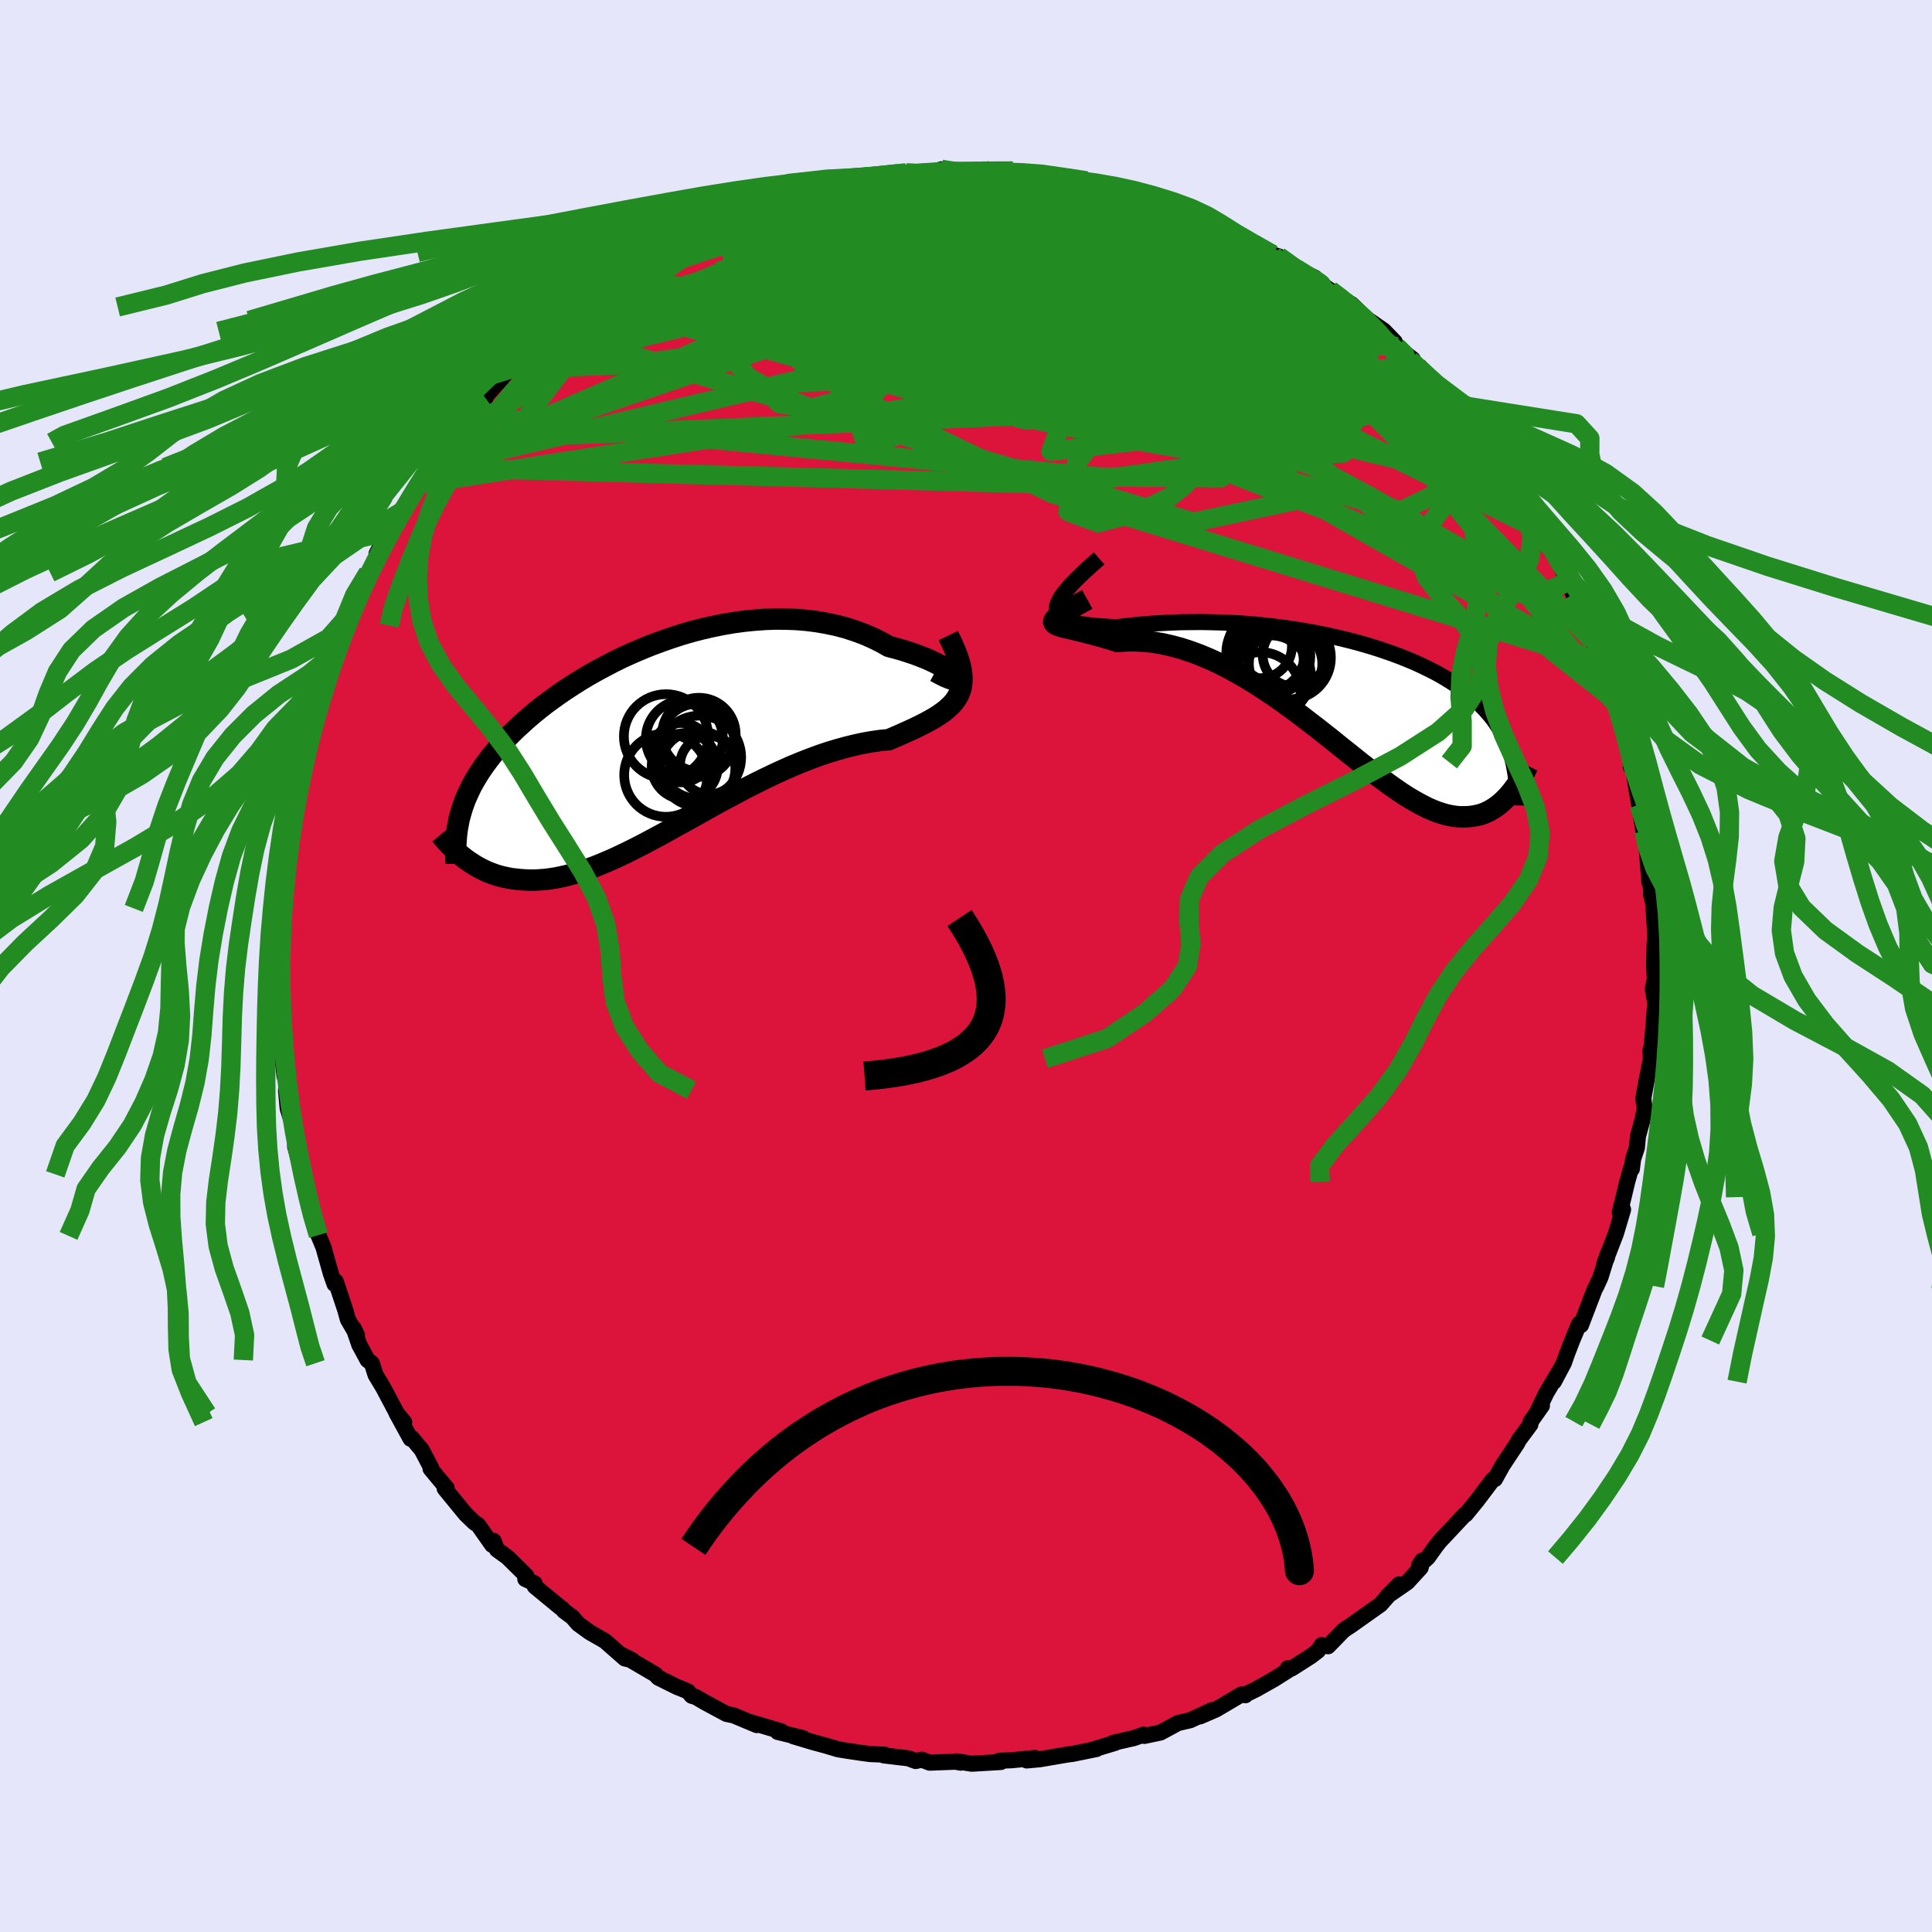 <svg xmlns="http://www.w3.org/2000/svg" width="500" height="500" viewBox="-100 -100 200 200"><defs><clipPath id="c"><path d="m31.22-6.56-.15-.16-.2-.17-.25-.19-.3-.21-.35-.22-.4-.22-.44-.23-.48-.23-.53-.24-.56-.22-.6-.23-.63-.21-.66-.21-.7-.2-.72-.19-.82-.46-.85-.42-.9-.39-.92-.34-.95-.31-.99-.26-1-.21-1.03-.18-1.04-.13-1.06-.09-1.08-.04-1.08-.01-1.1.04-1.09.08-1.1.11-1.1.15-1.1.19-1.09.22-1.08.25-1.08.28-1.06.31-1.04.34-1.03.36-1.02.38-.99.4-.98.42-.95.43-.92.45-.9.47-.88.47-.85.48-.82.49-.79.5-.77.5-.73.5-.71.51-.68.5-.64.5-.62.51-.59.5-.55.5-.54.49-.5.49-.47.48-.45.48-.43.48-.4.47-.38.46-.35.46-.34.46-.31.45-.3.45-.27.45-.26.44-.24.44-.21.44-.2.43-.19.43-.16.43-.15.42-.13.43-.12.42-.11.42-.08.42.53 3.5.29.22.3.21.31.2.31.2.33.19.34.18.35.17.36.16.37.14.39.14.4.12.4.1.43.09.43.08.45.05.46.05.47.03.49.02h.51l.52-.03.54-.04.56-.07.57-.09.59-.12.61-.14.62-.17.65-.19.66-.22.68-.25.7-.27.71-.3.74-.32.75-.35.77-.37.78-.39.8-.41.82-.44.83-.44.85-.47.86-.48.88-.48.89-.5.9-.5.91-.51.92-.51.93-.5.94-.5.94-.5.95-.48.95-.47.96-.46.96-.44.95-.42.95-.39.95-.37.95-.35.93-.31.93-.28.91-.25.91-.22.88-.19.87-.15.85-.12.83-.08.68-.29.66-.29.64-.29.62-.28.59-.29.56-.28.53-.29.51-.29.46-.3.44-.31.39-.32.35-.33.32-.35.26-.37.22-.39"/></clipPath><clipPath id="b"><path d="m-30.15-8.83.03.28.1.24.16.22.23.19.28.16.34.15.39.12.45.11.48.09.53.08.57.07.61.06.64.05.67.04.71.04.87-.1.91-.1.93-.09.96-.08.99-.06 1-.05 1.01-.04 1.03-.01 1.04-.01 1.05.02 1.05.03 1.06.04 1.05.06 1.05.08 1.05.1 1.03.11 1.03.13 1.02.14 1 .16.98.17.97.18.96.2.93.21.91.22.89.23.86.24.84.25.82.26.79.27.76.27.74.28.71.29.69.29.65.3.63.31.61.3.57.31.55.32.52.32.5.32.47.32.45.32.43.33.4.33.38.33.36.33.33.34.32.33.3.34.29.34.27.34.25.35.23.35.22.35.21.35.19.36.17.36.16.37.15.37.14.38.12.37.11.39.1.38.09.39-.33 2.85-.21.25-.23.25-.23.23-.24.23-.26.22-.26.2-.27.19-.28.17-.28.16-.3.14-.31.13-.33.1-.33.08-.34.06-.35.05-.37.02-.38.01-.39-.01-.41-.04-.43-.07-.44-.09-.45-.13-.47-.15-.49-.19-.51-.22-.52-.26-.54-.29-.57-.32-.58-.35-.6-.39-.62-.43-.64-.45-.66-.49-.68-.51-.7-.54-.72-.56-.74-.59-.76-.61-.78-.62-.79-.64-.82-.65-.83-.65-.86-.66-.86-.66-.89-.66-.9-.65-.91-.64-.93-.62-.93-.61-.95-.58-.96-.55-.96-.53-.97-.49-.98-.45-.98-.41-.97-.36-.98-.32-.97-.26-.97-.22-.95-.16-.95-.1-.93-.05-.91.01-.89.07-.68-.22-.67-.2-.63-.18-.61-.16-.58-.15-.54-.14-.51-.12-.46-.11-.43-.1-.38-.09-.33-.09-.27-.09-.22-.09-.17-.1-.09-.1"/></clipPath><filter id="a"><feTurbulence baseFrequency=".05" numOctaves="3" result="noise" type="noise"/><feDisplacementMap in="SourceGraphic" in2="noise" scale="2"/></filter></defs><rect width="100%" height="100%" x="-100" y="-100" fill="#E6E6FA"/><path fill="#DC143C" stroke="#000" stroke-linejoin="round" stroke-width="1.667" d="m71.23-.08.12 2.29-.07-.76-.18.89.25 1.49-.23 3-.15 1.54-.13.44.06.8-.45 2.25-.33 1.83.13 1.17-.23 1.09-.46 1.69-.11 1.17-.39 1.17-.13 1.03-.1-.02-.38 1.35-.38 1.59-.39 1.6.34-.32-.74 2.48-1.19 3.08.26-.56.06-.35-.72 2.34-.43.94-.18.33-1.42 3.71-.18-.16-.73 1.75-.54 1.4-.31.9-1.04 1.96.5-.99-1.29 2.17-.97 2.03.52-.72-1.17 1.65-.02.28-1.19 1.61-.2.38-1.5 2.26-.78 1.41-.23.07-1.63 2.16-.14.17-1.03 1.26-.14.07-2.56 2.73-.35.44-.88 1.23-.88.78.32-.48-.17.74-1.38 1.51-2.03 1.4 1.18-1.18-.99 1.02-.95 1.07-3.12 2.21.09-.06-.79.52-1.6 1.65-.66-.12-.38.58-.74.57-1.99 1.27-.4-.02.06.19-1.47.93-1.84 1.04-1.01.49-.13.14-.41-.08-2.62 1.55-1.66.72 1.24-.65-2.27 1.05-1.26.29-.92.5-.89.48-1.66.35-.09-.13-1.01.36-2.12.48.19.01-2.39.72.45-.08-2.46.5-.55.07-2.87.49-1.34.12.86-.26-2.42.24-1.27.05.15.09.01.04-3.01.18-1.56-.25.41.14-.53-.1-2.68.1-.82-.31-.63.14-.75-.28-2.54-.3.07-.08-1.48-.06-.9-.12-1.48-.22-.93-.15-1.31-.39-1.26-.34-2.1-.63.99.19-2.59-.63.38-.06-3.32-.99.77.34-2.41-1.01-.17-.03-.56-.12-2.23-1.2-.94-.55-.42-.12-.41-.47-1.16-.47-1.89-.94-.32-.34-.75-.44-2.58-1.51.93.48-.75-.18-2.06-1.81-1.57-.9-1.21-.88-.58-.68-.89-.66-.13-.18-.32-.24-2.56-2.11-.02-.31-.96-.45.11-.33-1.97-1.94-1.08-.78-.35-.91-.14.43-1.45-2.06-.4-.26-.89-.86-2.18-2.66.2-.07-.59-.69-1.07-1.29.06-.1-.98-1.86-1.01-1.21-.14.07-1.45-2.65.79.93-.74-.88-1.45-2.73-.77-1.28-.39-1.21-.44-.33-.86-1.59-.58-1.7.34.7-.94-1.61-.26-.95-.99-2.98-.13.26-.38-1.08-.77-2.73-.52-1.25.04.08-.78-2.28-.25-.8-.08-.8-.24-1.5-.03.04-.28-1.03-.79-2.9.07-1.16-.36-1.2.22.66-.7-2.23-.17-1.88.11-.59-.26-.86-.19-1.58-.11-.24-.05-2.5-.11-2.41-.28-.99.1.75.03-4.92-.12.06.02-.91-.06.71.09-2.85.07-1.08.22-1.41.3-2.87.06-.64.14-1.71-.33.87.54-2.48.27-1.98.45-2.83-.06.48.03-.16.56-2.82-.05-.78.46-1.02.51-2.62-.21.88.58-2.14.62-1.62.08-.27.5-1.62.36-.85.6-1.42.13-.77.61-2.2.71-.71h-.21l.61-1.2.68-2.08.61-.85.5-1.35 1.04-1.75-.18-.2 1.21-2.33-.12.29 1.77-2.48-.33.45.32-.57 1.38-2.55.44-.48.65-1.27.59-.56 1.4-2.04.35-.25-.81.9 2.73-3.4.4-.47-.35.39 1.65-1.75-.67.56 3.19-3.55.65-.74.61-.49.43-.69 1.73-1.4-.09.28 1.06-.88 1.28-1.13.13-.05 1.4-1.34 1.27-.76.47-.39 1.33-.95 1.38-1.1-.92.67.85-.51 2.71-1.68-.32.35 1.85-1.27 2.53-1.47-.61.22 1.38-.38-.41.24 1.46-.68 2.03-1.03 1.54-.75-.57.12 1.19-.12 2.2-1.21 1.03-.25 1.32-.25 1.53-.73 1-.13 2.31-.59-1.95.4 2.78-.53-.47.12 3.12-.56-.38-.18.89.04.57-.15 1.99-.3.73-.08 1.49.08 1.11-.09 1.04-.35 1.25.3h1.17l1.35-.01.82-.14.45.17 2.36-.15 1.95.48-1.09-.3 3.17.51.46-.17 1.54.28 1.6.22 1.61.56-.89.06-.04-.27 3.24.92-1.23-.42 3.79.85.08.36-.13-.23 1.41.45 1.86.83 1.68.7.1-.1.72.55 1.48.32.53.24 2.5 1.28.87.62-.04-.24 1.74 1.15.61.19 1.6 1.27.96.39 1.18.54.02.2-.19-.07 1.76 1.18 1.58 1.13.62.3 1.45 1.4.78.76-.44-.5 1.57 1.09 1.12 1.16.23.51 1.64 1.29-.27.1 1.14 1.02 1.9 2.04 1.07 1.27.14.19.98.94 1.45 1.93-.24-.35.81 1.11 1.36 1.8-.97-1.73 1.68 2.18 1.72 2.79 1.14 1.68-1.05-1.37 1.19 1.6.14.48 1.23 1.85.08.36.97 1.82 1.33 2.71-.18-.64.53 1.25.47 1.3.66.78.76 2.05.61 1.85-.04-.35-.02.46 1.4 3.03-.25-.71 1.18 3.88-.06-.4.28.92.32.6.34 2.03.78 2.71-.01 1.01.13-.46.38 2.2.02.19.34 2 .51 3.1.03-.36.25 1.43-.1-.68.37 4.55-.13-1.59.33 2.6-.04.22.23.91.16 2.48.09 2.59-.1-.98-.06 2.34.12 2.29" filter="url(#a)"/><path fill="#fff" d="m-30.15-8.83.03.28.1.24.16.22.23.19.28.16.34.15.39.12.45.11.48.09.53.08.57.07.61.06.64.05.67.04.71.04.87-.1.91-.1.93-.09.96-.08.99-.06 1-.05 1.01-.04 1.03-.01 1.04-.01 1.05.02 1.05.03 1.06.04 1.05.06 1.05.08 1.05.1 1.03.11 1.03.13 1.02.14 1 .16.98.17.97.18.96.2.93.21.91.22.89.23.86.24.84.25.82.26.79.27.76.27.74.28.71.29.69.29.65.3.63.31.61.3.57.31.55.32.52.32.5.32.47.32.45.32.43.33.4.33.38.33.36.33.33.34.32.33.3.34.29.34.27.34.25.35.23.35.22.35.21.35.19.36.17.36.16.37.15.37.14.38.12.37.11.39.1.38.09.39-.33 2.85-.21.25-.23.25-.23.23-.24.23-.26.22-.26.2-.27.19-.28.17-.28.16-.3.14-.31.13-.33.1-.33.08-.34.06-.35.05-.37.02-.38.01-.39-.01-.41-.04-.43-.07-.44-.09-.45-.13-.47-.15-.49-.19-.51-.22-.52-.26-.54-.29-.57-.32-.58-.35-.6-.39-.62-.43-.64-.45-.66-.49-.68-.51-.7-.54-.72-.56-.74-.59-.76-.61-.78-.62-.79-.64-.82-.65-.83-.65-.86-.66-.86-.66-.89-.66-.9-.65-.91-.64-.93-.62-.93-.61-.95-.58-.96-.55-.96-.53-.97-.49-.98-.45-.98-.41-.97-.36-.98-.32-.97-.26-.97-.22-.95-.16-.95-.1-.93-.05-.91.01-.89.07-.68-.22-.67-.2-.63-.18-.61-.16-.58-.15-.54-.14-.51-.12-.46-.11-.43-.1-.38-.09-.33-.09-.27-.09-.22-.09-.17-.1-.09-.1" filter="url(#a)" transform="translate(39.53 -28.14)"/><path fill="#fff" d="m31.22-6.56-.15-.16-.2-.17-.25-.19-.3-.21-.35-.22-.4-.22-.44-.23-.48-.23-.53-.24-.56-.22-.6-.23-.63-.21-.66-.21-.7-.2-.72-.19-.82-.46-.85-.42-.9-.39-.92-.34-.95-.31-.99-.26-1-.21-1.03-.18-1.04-.13-1.06-.09-1.08-.04-1.08-.01-1.1.04-1.09.08-1.1.11-1.1.15-1.1.19-1.09.22-1.08.25-1.08.28-1.06.31-1.04.34-1.03.36-1.02.38-.99.4-.98.42-.95.43-.92.45-.9.47-.88.47-.85.48-.82.49-.79.5-.77.5-.73.5-.71.51-.68.5-.64.5-.62.51-.59.5-.55.5-.54.49-.5.49-.47.48-.45.48-.43.48-.4.47-.38.46-.35.46-.34.46-.31.45-.3.45-.27.45-.26.44-.24.44-.21.44-.2.43-.19.43-.16.43-.15.42-.13.43-.12.42-.11.42-.08.42.53 3.5.29.22.3.21.31.2.31.2.33.19.34.18.35.17.36.16.37.14.39.14.4.12.4.1.43.09.43.08.45.05.46.05.47.03.49.02h.51l.52-.03.54-.04.56-.07.57-.09.59-.12.61-.14.62-.17.65-.19.66-.22.68-.25.7-.27.71-.3.74-.32.75-.35.77-.37.78-.39.8-.41.82-.44.83-.44.85-.47.86-.48.88-.48.89-.5.9-.5.91-.51.92-.51.93-.5.94-.5.94-.5.95-.48.95-.47.96-.46.96-.44.95-.42.95-.39.95-.37.95-.35.93-.31.93-.28.91-.25.91-.22.88-.19.87-.15.85-.12.83-.08.68-.29.66-.29.64-.29.62-.28.59-.29.56-.28.53-.29.51-.29.46-.3.44-.31.39-.32.35-.33.32-.35.26-.37.22-.39" filter="url(#a)" transform="translate(-32.24 -23.39)"/><g fill="none" stroke="#000" transform="translate(39.53 -28.14)"><path stroke-linejoin="round" stroke-width="1.667" d="m-25.75-14.06-.88.78-.78.71-.67.65-.57.59-.46.53-.38.48-.29.44-.2.39-.12.35-.05.31.03.28.1.24.16.22.23.19.28.16.34.15.39.12.45.11.48.09.53.08.57.07.61.06.64.05.67.04.71.04.87-.1.91-.1.93-.09.96-.08.99-.06 1-.05 1.01-.04 1.03-.01 1.04-.01 1.05.02 1.05.03 1.06.04 1.05.06 1.05.08 1.05.1 1.03.11 1.03.13 1.02.14 1 .16.98.17.97.18.96.2.93.21.91.22.89.23.86.24.84.25.82.26.79.27.76.27.74.28.71.29.69.29.65.3.63.31.61.3.57.31.55.32.52.32.5.32.47.32.45.32.43.33.4.33.38.33.36.33.33.34.32.33.3.34.29.34.27.34.25.35.23.35.22.35.21.35.19.36.17.36.16.37.15.37.14.38.12.37.11.39.1.38.09.39.07.4.07.4.06.4.04.41.04.41.03.42.02.42.01.43.01.43-.01.44" filter="url(#a)"/><path stroke-linejoin="round" stroke-width="2.222" d="m-26.98-9.82-.77.43-.67.38-.56.33-.47.28-.37.24-.28.2-.2.17-.11.16-.04.13.03.11.09.1.17.1.22.09.27.09.33.09.38.09.43.1.46.11.51.12.54.14.58.15.61.16.63.18.67.2.68.22.89-.07.91-.01.93.05.95.1.95.16.97.22.97.26.98.32.97.36.98.41.98.45.97.49.96.53.96.55.95.58.93.61.93.62.91.64.9.65.89.66.86.66.86.66.83.65.82.65.79.64.78.62.76.61.74.59.72.56.7.54.68.51.66.49.64.45.62.43.6.39.58.35.57.32.54.29.52.26.51.22.49.19.47.15.45.13.44.09.43.07.41.04.39.01.38-.01.37-.02.35-.05.34-.06.33-.08.33-.1.31-.13.3-.14.28-.16.28-.17.27-.19.26-.2.26-.22.24-.23.23-.23.23-.25.21-.25.21-.26.2-.27.2-.27.18-.28.18-.28.17-.28.17-.29.16-.28.15-.29.14-.29" filter="url(#a)"/><circle cx="-9.093" cy="-4.956" r="3.302" clip-path="url(#b)" filter="url(#a)"/><circle cx="-7.643" cy="-3.816" r="3.746" clip-path="url(#b)" filter="url(#a)"/><circle cx="-8.048" cy="-3.461" r="3.474" clip-path="url(#b)" filter="url(#a)"/><circle cx="-6.078" cy="-3.781" r="4.322" clip-path="url(#b)" filter="url(#a)"/><circle cx="-7.748" cy="-4.256" r="3.846" clip-path="url(#b)" filter="url(#a)"/><circle cx="-5.523" cy="-4.076" r="3.292" clip-path="url(#b)" filter="url(#a)"/><circle cx="-9.023" cy="-.226" r="4.12" clip-path="url(#b)" filter="url(#a)"/><circle cx="-8.018" cy="-1.901" r="4.188" clip-path="url(#b)" filter="url(#a)"/><circle cx="-8.513" cy="-4.316" r="4.07" clip-path="url(#b)" filter="url(#a)"/><circle cx="-6.448" cy="-3.151" r="3.798" clip-path="url(#b)" filter="url(#a)"/></g><g fill="none" stroke="#000" transform="translate(-32.24 -23.39)"><path stroke-linejoin="round" stroke-width="2.222" d="m29.07-7.1.55.3.46.23.39.16.31.11.24.06.17.01.1-.03.04-.07-.03-.1-.08-.13-.15-.16-.2-.17-.25-.19-.3-.21-.35-.22-.4-.22-.44-.23-.48-.23-.53-.24-.56-.22-.6-.23-.63-.21-.66-.21-.7-.2-.72-.19-.82-.46-.85-.42-.9-.39-.92-.34-.95-.31-.99-.26-1-.21-1.03-.18-1.04-.13-1.06-.09-1.08-.04-1.08-.01-1.1.04-1.09.08-1.1.11-1.1.15-1.1.19-1.09.22-1.08.25-1.08.28-1.06.31-1.04.34-1.03.36-1.02.38-.99.4-.98.42-.95.43-.92.45-.9.47-.88.47-.85.48-.82.49-.79.5-.77.5-.73.5-.71.51-.68.5-.64.5-.62.51-.59.5-.55.5-.54.49-.5.49-.47.48-.45.48-.43.48-.4.47-.38.46-.35.46-.34.46-.31.45-.3.45-.27.45-.26.44-.24.44-.21.44-.2.43-.19.43-.16.43-.15.42-.13.43-.12.42-.11.42-.08.42-.08.41-.06.42-.05.41-.03.42-.03.41-.01.42v.41l.01.41.02.42.02.41" filter="url(#a)"/><path stroke-linejoin="round" stroke-width="2.222" d="m30.4-10.82.42.86.34.79.27.73.2.67.12.61.07.57v.52l-.06.49-.11.45-.17.42-.22.39-.26.37-.32.35-.35.33-.39.32-.44.31-.46.3-.51.29-.53.29-.56.28-.59.29-.62.28-.64.29-.66.29-.68.29-.83.08-.85.12-.87.15-.88.19-.91.22-.91.25-.93.28-.93.31-.95.35-.95.37-.95.39-.95.42-.96.44-.96.46-.95.47-.95.48-.94.5-.94.5-.93.5-.92.51-.91.51-.9.5-.89.5-.88.48-.86.48-.85.47-.83.44-.82.44-.8.41-.78.39-.77.37-.75.35-.74.32-.71.3-.7.27-.68.25-.66.22-.65.19-.62.17-.61.14-.59.12-.57.09-.56.07-.54.04-.52.03h-.51l-.49-.02-.47-.03-.46-.05-.45-.05-.43-.08-.43-.09-.4-.1-.4-.12-.39-.14-.37-.14-.36-.16-.35-.17-.34-.18-.33-.19-.31-.2-.31-.2-.3-.21-.29-.22-.27-.22-.27-.23-.26-.23-.25-.24-.23-.23-.24-.24-.22-.24-.21-.24-.21-.25-.2-.24" filter="url(#a)"/><circle cx="5.656" cy="2.598" r="3.02" clip-path="url(#c)" filter="url(#a)"/><circle cx="3.126" cy="2.713" r="3.426" clip-path="url(#c)" filter="url(#a)"/><circle cx="3.086" cy="-.152" r="3.986" clip-path="url(#c)" filter="url(#a)"/><circle cx="2.771" cy="1.308" r="3.074" clip-path="url(#c)" filter="url(#a)"/><circle cx="1.186" cy="-.387" r="4.362" clip-path="url(#c)" filter="url(#a)"/><circle cx="1.171" cy="3.628" r="4.316" clip-path="url(#c)" filter="url(#a)"/><circle cx="4.591" cy="-.572" r="3.808" clip-path="url(#c)" filter="url(#a)"/><circle cx="4.651" cy="1.788" r="4.316" clip-path="url(#c)" filter="url(#a)"/><circle cx="4.451" cy="2.938" r="3.91" clip-path="url(#c)" filter="url(#a)"/><circle cx="4.436" cy=".028" r="3.794" clip-path="url(#c)" filter="url(#a)"/></g><g fill="none" stroke="#228B22" stroke-linejoin="round" stroke-width="2"><path d="m57.02-49.52.48.77.09.24.05.29.04.35-.07.31-.24.2-.47-.03-.77-.34-1.09-.7-1.44-1.07-1.8-1.45-2.18-1.81-2.59-2.23-3.04-2.67-3.49-3.16-3.9-3.62-4.26-4.05L27.67-73m-48.33-5.92 1.11-.28 1.26-.35 1.23-.36 1.1-.31.91-.24.75-.18.63-.13.49-.09.32-.03.09.04-.16.12-.43.21-.7.31-.98.42-1.33.53-1.75.67-2.22.8-2.63.89-2.96.88m44.89-3.56.02.2.13.17.21.27.03.31-.4.27-.94.2-1.5.14-2.04.09-2.59.04-3.23.01-4.02-.05-4.93-.11-5.89-.18-6.81-.28" filter="url(#a)"/><path d="m51.21-57.25.73 1.1v.43l-.45.14-.87-.08-1.32-.24-1.79-.4-2.37-.65-3.06-1.03-3.81-1.48-4.59-1.93-5.34-2.33-6.12-2.68-6.93-3.06-7.75-3.48L-1-76.91m19.96-2.67.2.25.73.34 1.19.53 1.4.64 1.44.67 1.41.68 1.39.67 1.38.69 1.38.7 1.34.7 1.27.67 1.16.63 1.04.57.9.5.72.4.52.26.28.13.07-.01-.12-.1-.23-.17-.38-.24-.67-.39-1.16-.71m-61.27-3.76 1.59-.81.97-.47.66-.28.55-.17.46-.09.24.04-.06.21-.48.42-1 .68-1.58.98-2.22 1.29-2.82 1.61-3.38 1.92-3.93 2.21" filter="url(#a)"/><path d="m-36.49-70.75 1.16-.7 1.22-.72 1.03-.6.8-.45.49-.23.11.04-.26.32-.6.57-.92.78-1.28 1.05-1.75 1.4-2.39 1.89-3.14 2.51-3.84 3.13M1.22-82.18l.69-.01.74.15.62.28.32.4-.04.52-.38.65-.78.81-1.22.98-1.74 1.16-2.3 1.36-2.86 1.54-3.37 1.72-3.84 1.89-4.31 2.09-4.84 2.29-5.42 2.5-6.04 2.68-6.67 2.9-7.38 3.23" filter="url(#a)"/><path d="m-36.49-70.75 1.36-.73 1.79-.8 1.98-.77 2.15-.73 2.26-.65 2.33-.57 2.42-.49 2.55-.48 2.7-.5 2.81-.52 2.88-.54 2.89-.53 2.89-.51 2.85-.48 2.76-.46 2.65-.42 2.57-.37 2.58-.31 2.59-.27m-23.63 0 2.01-.38 1.2-.17 1.18-.09 1.39-.05 1.56-.02 1.68-.01 1.73.02 1.74.04 1.72.06 1.65.06 1.58.07 1.48.06 1.37.05 1.24.05 1.08.04.9.04.71.03h.53l.36-.01.13-.05-.27-.13-.91-.21" filter="url(#a)"/><path d="m-38.28-69.37 1.25-.84 1.13-.6 1.27-.52 1.61-.59 1.94-.7 2.17-.77 2.3-.77 2.35-.74 2.35-.67 2.35-.63 2.37-.59 2.43-.6 2.46-.6 2.44-.6 2.35-.59 2.2-.57 2.03-.53 1.84-.49 1.65-.45 1.39-.39.92-.34m-.48-.37 1.07.13 1.59.17 1.64.24 1.65.28 1.71.32 1.73.34 1.7.37 1.57.36 1.39.35 1.21.32 1.04.27.91.22.79.19.6.13.31.04-.1-.09-.52-.22-.76-.25m4.39 1.58.87.45 1.02.43 1.01.46.9.47.71.42.5.36.29.3.07.24-.19.15-.48.05-.82-.05-1.15-.16-1.48-.24-1.79-.32-2.12-.39-2.48-.5-2.9-.63-3.38-.8-3.89-.96-4.37-1.11-4.89-1.23" filter="url(#a)"/><path d="m14.09-80.72-.41.03.32.14.58.23.53.3.31.33.03.37-.24.4-.51.45-.79.48-1.11.52-1.46.54-1.85.58-2.25.63-2.67.69-3.09.73-3.53.76-3.97.76-4.44.78-4.93.81-5.48.88-6.11.96-6.8 1.08m8.76-8.69 1.01-.47.94-.33 1.29-.4 1.56-.47 1.69-.49 1.69-.46 1.62-.41 1.5-.36 1.35-.31 1.22-.26 1.09-.23.97-.2.82-.18.65-.15.44-.12.21-.08-.02-.03-.27.01-.54.06-.75.11-.82.11" filter="url(#a)"/><path d="m37.7-69.95 1.14.86.65.69.25.58-.14.45-.48.37-.8.35-1.14.33-1.49.31-1.87.27-2.27.24-2.68.18-3.13.11h-3.6l-4.12-.14-4.67-.28-5.29-.4-5.93-.48-6.61-.57-7.26-.67-7.84-.82-8.16-1.09m18.26-11.92.8-.13.84-.04.58.1.24.24-.14.37-.54.52-.99.69-1.51.88-2.06 1.08-2.65 1.3-3.27 1.53-3.9 1.76-4.59 1.99-5.34 2.2-6.16 2.43" filter="url(#a)"/><path d="m32.37-73.46 1.38.99 1.16.78 1.03.74 1.02.8 1.13.92 1.26 1.05 1.32 1.1 1.32 1.11 1.23 1.06 1.12.99 1.01.9.9.81.76.69.59.55.39.34.12.1-.18-.22-.5-.55-.7-.79" filter="url(#a)"/><path d="m47.12-61.69 1.38 1.56.69.97.28.64-.06.45-.37.27-.72.09-1.07-.08-1.4-.25-1.75-.37-2.13-.5-2.54-.67-3.03-.9-3.54-1.18-4.06-1.46-4.55-1.72-5.02-1.95-5.51-2.18-6.06-2.41-6.73-2.71-7.54-3.06m4.06-5.32 1.19.19 1.14.06 1.09.01 1.04.01 1.03.04.97.05.88.08.74.09.58.11.39.12.14.14-.12.15-.41.16-.71.15-.99.16-1.24.16-1.5.17-1.79.16-2.1.16-2.46.16-2.9.18-3.43.24-4.01.31" filter="url(#a)"/><path d="m10.88-81.5 1.34.28.81.25.54.18.54.16.57.16.52.16.35.14.08.12-.24.08-.55.06-.89.01-1.29-.04-1.75-.13-2.27-.23-2.79-.31-3.33-.38-3.94-.46" filter="url(#a)"/><path d="m-6.19-82.11 1.41.07 1.48.13 1.65.26 1.81.39 1.96.51 2.11.61 2.23.68 2.36.75 2.45.81 2.54.89 2.58.94 2.62 1 2.61 1.03L24.19-73l2.48 1.02 2.34.99 2.19.92 2.04.83 1.95.75 1.88.69 1.81.67 1.69.62 1.49.49m2.55 1.92.82.83.05.54-.38.49-.88.36-1.55.09-2.31-.24-3.09-.58-3.92-.92-4.73-1.27-5.57-1.62-6.45-1.97-7.4-2.27-8.45-2.52-9.58-2.75" filter="url(#a)"/><path d="m-40.02-68.22-3.01 6.02 11.23-4.3 10.66-5.56 6.14-3.8 3.76-1.37 4.51 1.1 6.86 3.18 8.39 4.23 7.03 3.85 2.47 2.2-3.39.05-7.24-1.52L.8-65.89l-2.01-.66 2.68.56 3.97.08 1.74-3.55-20.65-11.41" filter="url(#a)"/><path d="M57.02-49.52-1.62-63.43l-17.17-5.8 1.27-1.54 9.26 1.93 12.38 3.23 11.42 2.13 7.01-.13 1.34-2.05-2.96-2.91-4.63-2.72-4.05-1.92-2.54-.91-1.44.07-1.8.82-4.04 1.18-4.86 1.14 7.21 2.22 45.45 10.5" filter="url(#a)"/><path d="m-10.37-81.62 28.18 10.29-4.92-1.83-8.53-.78-1.65 2.56L8.8-67.1l9.46 3.99 7.28 2.68 1.99 1.36-2.55.31-3.98-.65-2.72-1.63-.9-2.19.29-1.44-.49.99L4.2-59.35l-60.99 9.49" filter="url(#a)"/><path d="m-47.22-61.78 12.83-.51 23.51-3.2 12.29-3.06-.22-2.9-7.17-1.79-8.81-.31-7.07.65-3.41.88 1.33.67 6.51.26 10.93-.17 12.94-.45 11.58-.33 7.65.15 2.66-.06-4.39-3.02-13.06-6.53" filter="url(#a)"/><path d="m-15.42-80.47 17.47 1.72 17.94 7.64 11.82 7.37 1.56 3.54-7.07-.24-10.16-2.13-7.55-2.28-2.35-1.7 1.36-1.16 1.2-.73-2.17-.2-5.75.42-6.25.86-2.42.84 4.07.38 9.83-.32 11.77-1.68 5.97-4.85-11.37-8.29" filter="url(#a)"/><path d="m16.4-80.01-23.38 6.73 1 6.72 8.89 1.51 6.26-.91 2.95-.44 1.46 1.1 1 2.15.88 1.9.69.47.1-1.31-1.05-2.41-2.47-2.26-3.69-1.25-4.28-.46-4.19-.85-3.62-2.21-2.81-2.83-.29-.66L4.61-70.2l46.6 12.95" filter="url(#a)"/><path d="M59.75-44.92 34.89-57.28 7.81-66.33l-15.87-4.24-8.77-1.33-5.12-.51-2.24-.88.19-1.35 1.43-1.25 1.54-.61 1.73.08 3.55.48 7.59.8 12.83 1.98 16.98 4.96 17.89 9.24 13.73 10.17-.61-6.53" filter="url(#a)"/><path d="M64.84-33.69 39.03-60.33l-13.28-9.28.53 1.2 7.41 4.99 6.37 3.53 1.24-.34-3.94-3.63-7.14-4.77-8.38-3.96-8.22-2.39-6.47-1.08-1.82.2 6.83 2.77 19.02 8.1 26.98 17.15" filter="url(#a)"/><path d="M64.29-35.65 11.04-58.67-.25-67.64l-2.21-3.05-3.08-.98-6.14.3-7.13 1.65-5 2.75-1.1 3.15 2.36 2.87 3.96 2.21 3.71 1.46 2.32.5.55-.8-.51-1.92 1.86-1.39 9.68 1.39 13.73 1.29-25.86-22.67" filter="url(#a)"/><path d="m-42.83-65.7 66.4 19.76 11.09-2.37-7.31-7.74-5.89-5.65-.11-2.4 2.54-.72 1.5-.88-1.12-1.79-3.42-2.23-4.33-1.49-3.15.49.31 3.08 5.02 5.12 8.35 5.3 7.44 2.97 1.83-.82-4.97-3.91-5.48-4.69 23.15 4.02" filter="url(#a)"/><path d="m64.29-35.65-11.18-5.49-19.41-7.38-9.86-3.83-3.03-3.12-2.78-3.58-3.71-3.29-1.81-1.75 2.64.47 6.96 2.34 8.65 2.98 6.9 2.04 2.52.04-2.82-1.99-7.56-3.18-10.58-3.3-10.38-2.66-4.75-1.43 6.94.5 16.25 1.19-3.42-10.38" filter="url(#a)"/><path d="m-13.47-80.87-1.97 2.23 5.23 3.09 3.66 3.98 3.91 3.5 5.46 1.98 4.58.15.92-1.2-3.04-1.63-5.03-1.39-4.44-.94-1.82-.4 2.46.77 8.52 3.35 15.88 7.5 21.11 11.34 17.49 9.98 2.95-1.22" filter="url(#a)"/><path d="m-28.1-75.49 21.46 7.33-11.62 2.17-8.52-.8-.91-1.37 4.24-.57 6.78.78 7.99 1.73 8.45 1.46 7.91.04 6.06-1.55 3.38-2.23 1.23-1.52 1.07.21 3.35 2.05 6.78 3.16 8.6 3.36 6.91 3.18 1.48 1.11-14.78-16.7" filter="url(#a)"/><path d="m-51.44-56.96 65.25 6.34 12.59.08-1.3-2.9-2.97-4.24-3.53-4.07-4.95-2.66-6.59-.95-7.23.29-5.74.96-1.97 1.35 2.91 1.68 6.89 1.9 8.35 1.72 6.75.92 2.78-.39-2.31-1.75-7.36-2.61-11.18-2.66-12.33-2.18-9.29-1.83-1.85-2.17 6.96-2.91 8.47-2.7-17.96-.19" filter="url(#a)"/><path d="m24.68-77.02 8.73 6.75-9.57-.75-14.27-1.36-10.68-.58-6.1.46-3.29 1.65-.92 2.7 2.79 3.28 7.55 3.14 11.23 2.3 11.28.84 5.9-1.38-6.02-4.5-23.83-5.82-40.31 4.59" filter="url(#a)"/><path d="m-38.75-68.98 6.78 2.12 17.8 4.46 16.08.66 8.89-1.31 3.4-.2.63 1.48-.87 1.85-2.36.64-3.59-1.12-3.26-2.21-.46-1.79 4.32.11 9.02 2.55 11.1 4.01 8.65 3.4 1.66 1.23-7.78.29-21.02 2.97-65.94-1.77" filter="url(#a)"/><path d="m23.96-77.57-.25 6.55-17.63-1.49-13.06.85-3.55 3.45 2.84 3.63 2.93 2.2-1.04.69-4.34-.09-3.85-.2-.12-.25 3.83-.68 5.17-1.54 3.49-2.47.74-2.89-.77-2.74-.11-2.51 2.17-2.77 4.94-2.62 8.74-.27" filter="url(#a)"/><path d="m-36.49-70.75 17.68 6.42L3.07-62.2l5.8.7-6.94.5-11.17.25-8.37.37-2.95.93 1.22 1.23 3.2.5 4.44-1.2 6.5-3.03 8.92-4 9.19-3.77 5.2-2.76-2.13-1.54-7.86.11-1.83 3.06 38.32 6.75" filter="url(#a)"/><path d="m58.3-47.61-9.9-7.87 1.83 5.83-5.18 2.53-12.45-3.34-11.88-6.32-4.9-5.94 2.8-3.77L25.56-68l6.55-.21 2.87-.24-2.6-1.4-8.71-2.91-13.61-3.66-12.38-3.04 7.17-2.84" filter="url(#a)"/><path d="M-38.75-68.98-3.63-59l-3.12-2.52-2.01-4.87 2.22-2.32 5.54.96 6.93 3.07 5.22 3.58 1.19 2.79-2.49 1.47-3.38.34-.95-.18 3.22-.01 6.8.57 8.17 1.2 7.17 1.57 4.61 1.43 1.4.61-1.81-.81-4.29-2.33-5.2-3.26-5.18-3.59-8.16-4.57-15.71-7.17-3.46-8.99" filter="url(#a)"/><path d="m-13.47-80.87 16.3 2.34 6.25 4.94-7.17 3.83-10.25 1.25-5.34-1.07 1.36-2.24 6.07-2.09 8.3-.84 9.11 1.14 9.21 3.31 7.93 4.93 3.93 5.14-3.31 3.37-12-.2-17.84-4.19-17.11-5.85-13.82-.96-21.86 13.85" filter="url(#a)"/><path d="M67.39-26.97 44.12-55.74l-11.56-9.7-12.87-3.88-12.02-1.19-8.85-.28-5.79-.44-3.24-.75-.24-.58 3.62.25 7.44 1.54 9.49 2.82 8.54 3.6 5.01 3.49.84 2.36-1.78.41-2.87-1.93-5.63-4.26-13.03-5.61-20.96-3.26-21.77 6.32" filter="url(#a)"/><path d="m60.72-43.1-7.02-8.53-8.34-6.22-11.59-4.19-12.98-3.58-9.27-2.95-2.67-1.82 3.1-.34 5.99.99 6 1.76 4.29 1.85 2.03 1.45-.07.78-1.81.05-3.16-.57-4.11-.92-4.8-.9-5.8-.71-7.57-.71-9.57-1.07-9.96-1.43-6.98-1.06-1.07.19 7.99.51L20.32-79" filter="url(#a)"/><path d="M50.09-58.38 15.45-71.41l-17.32-.83-2.84 2.19 4 1.13 5.57-.52 4.5-1.42 2.67-1.43 1.52-.74 1.56.31 2.16 1.21 2.13 1.53.92 1.22-.95.77-2.28.82-2.12 1.65-.5 2.65 2.07 2.82 4.85 1.78 6.89.54 5.93.56-4.69-1.37-42.99-22.33" filter="url(#a)"/><path d="m2.49-82.15 8.93 11.73L.63-67.93l-10.59.25-8.66.17-5.26.45-.36.49 4.73.25 8.39-.11 9.8-.27 9.17.11 7.1 1.09 4.1 2.24.67 2.82-2.4 2.23-3.84.49-2.51-1.56 1.8-2.14 7.4.08 7.9 1.14L8.88-81.61" filter="url(#a)"/><path d="m-38.28-69.37 36.82-3.09 19.5 6.34 13.94 8.58 3.55 3.66-7.5-2.77-13.97-6.32L-.59-69l-11.32-3.39-6.21-.49-.44 1.38 5.65 2.08 10.8 2.34 12.23 3.44 12.14 7.94 43.98 25.04" filter="url(#a)"/><path d="m-1.3-82.17-23.01 14.32 9.62 5.02L2.4-63.95l12.88-2.85 7.5-1.84 4.31.08 3.36 1.92 3.45 3.12 2.99 3.38.77 2.59-3.42 1.12-8.43-.58-12.05-2.06L1.7-62.2l-7.56-3.78-.28-4.07L-.39-74l6.43-3.36 1.61-2.39-2.04-1.17 8.48.2" filter="url(#a)"/><path d="m39.9-68.52-11.79-.76L18-60.71l-6.56 8.67-.87 5.01 3.11 1.15 4.22-1.1 3.21-1.57 1.7-1.38.61-1.78-.76-3.17-3.65-4.73-7.67-5.23-9.81-4.19-6.55-2.77 1.69-2.57 9.26-2.87 20.76.78" filter="url(#a)"/><path d="m-28.1-75.49 26.58-2.65L8.64-75.1l8.73 7.99 6.51 8.38 3.42 5.61 2.14 2.04 1.85-1.23.23-3.99-3.17-5.8-6.62-6-8.18-4.39-7.04-2L3.15-75l1.19-.98L4-78.35l-19.78-1.93" filter="url(#a)"/><path d="m-35.64-71.26-5.14 4.37 2.25.2 6.32-1.84 4.87-1.49.34.2-3.2 1.53-3.74 1.66-1.57.86 2.03-.11 5.72-.68 8.49-.69 9.69-.41 9.11-.27 7.29-.57 5.28-1.22 4.16-1.62 4.03-1.15 3.15.27-2.6 2.16L1.32-65.1-55.7-51.61" filter="url(#a)"/><path d="m-41.55-66.83 42.62 2.09 7.34 2.05-2.99.24-5.37-1.67-1.96-2.11 3.34-1.66 6.8-1.03 6.97-.5 4.53-.1 1.19.12-1.55.12-2.96-.1-3.12-.37-2.62-.48-2.07-.23-1.64.33-1.09.9-.1 1.08 1.16.56 1.52-.58-1.1-1.54-10.1-.22-41.05 4.83" filter="url(#a)"/><path d="m-28.1-75.49 48.33 10.28 17.42 5.67 2.2 2.52-7.75-.8-11.6-2.69-10.08-3.14-6.23-2.82-2.68-2.28-.21-1.72 1.61-1.11 3.47-.27 5.42.88 7.02 2.16 7.53 3.18 6.5 3.49 3.92 2.7.3.86-3.54-1.54-7.11-3.42-10.02-3.93-6.81-2.48 30.31 1.43" filter="url(#a)"/><path d="m20.32-79-9.17 9.05-17.09 7.26-5.52 5.29.82 2.62 2.97.1 3.01-1.74.88-2.65-2.73-2.72-5.65-2.31-6.01-1.99-3.5-2.01.55-2.18 4.33-2.06 6.61-1.44 7.2-.61 6.43-.16 4.5-.3 1.32-.45-1.49.95 4.58 5.98L55.3-52.31" filter="url(#a)"/><path d="M50.23-58.19 8.8-53.28l1.55-4.22-.67-6.91-6.41-5.01-6.94-2.62-3-1.31 1.99-.86 5.32-.55 6.16.06 5.24.91 3.87 1.75 3.18 2.42 3.78 3.01 5.38 3.56 6.69 3.68 5.92 2.51 2.28-.46-2.67-4.29-5.49-6.2-5.25-4.69-13.33-7.51" filter="url(#a)"/><path d="m-53.36-54.46 59.15-2.51 8.17-9.2-4.83-4.98-4.36-.12.1 3.02 2.91 3.85 2.8 2.58 1.31.3.05-1.47-.65-1.64-.74-.52-.04.23.12-1-4.24-3.98-13.3-5.9-5.73-5.2" filter="url(#a)"/><path d="m-4.7-82.03 32.05 22.21-7.34.45L7.8-62.88 1.87-66l1.85-1.43 7.63.34 9.5 1.31 7.13 1.21 1.96.45-3.88-.25-8.64-.55-11.34-.48-11.57-.42-8.73-.85-2.21-2.14 7.3-3.68 16.57-2.37 31.84 6.04" filter="url(#a)"/><path d="m-36.49-70.75 51.95 9.47 5.33-1.64-3.7-2.89-.13-1.01 3.78.82 5.08 1.79 4.26 2.17 1.96 2.11-1.59 1.5-5.78.3-8.98-.96-9.26-1.53-5.79-.85.2.86L7.2-58l10.75 3.04 12.38 1.14 9.84-3.06 1.8-7.31-4.27-5.76" filter="url(#a)"/><path d="m-24.05-77.59 27.82.89 12.15 1.39.06-.26-2.11 1.02 1.99 4.2 6.58 6.71 7.6 6.8 4.35 4.42-1.37.89-6.98-2.35-10.7-4.49-11.63-5.36-9.39-5.11-3.97-3.93 3.36-2.11 8.6.15 3.03 1.98-33.44-2.74" filter="url(#a)"/><path d="m-41.55-66.83 13.05.65 24.47.86 15.81.51 5.04-.28-3.18-.23-8.28-.29-9.72-1.03-7.99-1.91-5.02-2.02-2.8-.86-1.48 1.22.51 3.39 4.47 4.74 9.44 5.34L8.95-48.9l57.04 17.53" filter="url(#a)"/><path d="M67.17-27.49 28.71-58.03l-12.72-4.89-5.13 2.86-.28 2.68 4.09.27 7.08-1.52 7.51-2.02 5.54-1.76 2.37-1.49-1.09-1.78-4.73-2.54-8.91-2.87L8.48-72.6l-19.63 2.02-22.77 5.6-9.88-.12" filter="url(#a)"/><path d="m44.61-64.1-4.9-.35 2.01 4.69-3.07 1.5-7.37-1.57-8.91-3.29-9.22-3.63-9.16-3.1-8.04-2.39-5.35-1.92-1.95-1.68.44-1.44.49-.91-1.77.13-3.92 1.38 1.27 1.11 28-5.36" filter="url(#a)"/><path d="m-35.57-71.42 48.68 9.28 3.22 3.41-7.17-1.2-.64-1.03 6.38 1.21 8.35 2.85 5.92 2.8 1.39 1.45-3.52-.13-7.96-1.34-11.13-2.23-11.92-3.07-9.47-3.94-4.28-4.54 1.21-4.46 3.83-3.58 2.08-2.14-1.6-.8.02-.63 14.22-2.81" filter="url(#a)"/><path d="m36.13-71.06-41.75 4.9 8.08 6.38 18.37 5.68 10.76 1.81 1.31-1.56-3.8-3.2-4.33-3.64-2.19-3.42.65-2.72 2.64-1.51 3.06-.03 1.91 1.33.01 2.14-1.38 2.17-1.38 1.19-.65-.8-2.06-3.18-9.19-3.86-23.77 1-47.53 16.21" filter="url(#a)"/><path d="m-.13-82.17-2.25-.07-2.12.14-1.97.21-1.85.26-1.83.33-1.92.41-2.05.51-2.16.62-2.22.71-2.21.79-2.16.86-2.1.91-2.02.98-1.97 1.02-1.91 1.09-1.85 1.14-1.78 1.19-1.73 1.26-1.67 1.33-1.63 1.4-1.59 1.49-1.58 1.57-1.55 1.64-1.51 1.69-1.48 1.74-1.43 1.76-1.37 1.79-1.31 1.81-1.24 1.84-1.16 1.86L-54.8-48l-.95 1.93-.89 2.05-.91 2.23-.93 2.41-.82 2.37-.4 1.77" filter="url(#a)"/><path d="m-4.7-82.03-2.83.13-2.91.25-2.51.3-2.33.39-2.77.5-3.51.63-4.07.72-4.17.8-3.9.86-3.47.91-3.15.96-3.01 1.02-3.08 1.08-3.29 1.13-3.61 1.18-3.95 1.23-4.28 1.31-4.56 1.37-4.79 1.47-4.98 1.56-5.15 1.64-5.23 1.71-5.23 1.74-5.15 1.74-5.1 1.75-5.14 1.79-5.05 1.88-4.48 1.96-4.17 1.82-6.42 1.01" filter="url(#a)"/><path d="m-6.19-82.11-2.99.32-2.38.37-2.51.42-2.45.48-2.27.55-2.14.64-2.14.73-2.23.81-2.4.89-2.61.94-2.82.99-2.99 1.04-3.07 1.1-3 1.16-2.81 1.21-2.5 1.26-2.2 1.31-2 1.36-1.99 1.44-2.19 1.52-2.53 1.62-2.93 1.72-3.26 1.79-3.46 1.84-3.49 1.86-3.37 1.87-3.13 1.91-2.93 2-2.94 2.1-3.24 2.14-3.71 2.06-3.94 1.94" filter="url(#a)"/><path d="m-6.92-82.03-3.3.35-3.27.31-2.36.37-1.84.5-1.84.62-2.05.74-2.27.81-2.48.86-2.76.9-3.1.95-3.43 1.01-3.64 1.07-3.63 1.12-3.39 1.17-3.05 1.22-2.73 1.27-2.62 1.36-2.78 1.44-3.22 1.55-3.82 1.65-4.43 1.75-4.84 1.76-4.99 1.69-4.96 1.6-5.16 1.7-6.96 2.09" filter="url(#a)"/><path d="m-8.91-81.73-5.49.28-3.85.43-2.04.47-1.59.52-2.14.62-2.85.72-3.28.81-3.43.88-3.44.92-3.39.97-3.26 1.01-3.09 1.07-3.01 1.13-3.14 1.19-3.57 1.24-4.09 1.27-4.51 1.3-4.75 1.33-5.16 1.38-6.13 1.5-7.67 1.69-8.76 1.87-7.15 1.7M70.23-13.95l.27 1.47.8 2.32 1.36 2.6 1.54 2.67 1.65 2.66L78.07.4l3.31 2.63 4.42 2.62 4.97 2.61 4.66 2.59L99 13.39l2.19 2.46.96 2.4.22 2.33.08 2.3.38 2.3.84 2.31 1.24 2.33 1.41 2.34 1.41 2.34 1.38 2.31 1.48 2.27 1.74 2.21 2.01 2.15 1.96 2.1 1.32 2.04.15 2-.96 1.95-1.22 1.91-.6 1.83-.32 1.57" filter="url(#a)"/><path d="m-15.42-80.47-1.17.38-1.94.63-2.26.76-2.3.86-2.24.91-2.16.94-2.11.98-2.07 1.02-2.02 1.08-1.96 1.14-1.86 1.2-1.76 1.24-1.71 1.28-1.68 1.31-1.7 1.36-1.76 1.44-1.84 1.57-1.94 1.73-2.02 1.91-2.04 2.01-1.83 1.82-.83.69" filter="url(#a)"/><path d="m-18.31-79.42-3.37.71-2.7.91-2.56.95-2.64.96-2.77.98-2.82 1.03-2.82 1.09-2.92 1.16-3.21 1.22-3.64 1.26-4.01 1.3-4.13 1.35-3.96 1.4-3.62 1.5-3.36 1.61-3.42 1.73-3.84 1.81-4.43 1.85-4.93 1.83-5.14 1.79-5.15 1.84-5.11 2-4.85 2.23-5.14 2.2" filter="url(#a)"/><path d="m-19.63-79.17-3.17 1.05-3.56.86-2.68.88-1.79.96-1.53 1.05-1.77 1.12-2.15 1.18-2.45 1.22-2.57 1.29-2.51 1.35-2.35 1.44-2.23 1.52-2.21 1.6-2.37 1.67-2.7 1.72-3.1 1.76-3.52 1.78-3.84 1.8-4.06 1.83-4.19 1.87-4.32 1.91-4.48 1.96-4.67 2.03-4.78 2.1-4.71 2.17-4.4 2.23-3.84 2.26-3.17 2.27-2.6 2.24-2.35 2.22-2.65 2.21-3.59 2.22-4.88 2.27-5.81 2.34-5.34 2.37-3.48 2.37-3.74 3.26" filter="url(#a)"/><path d="m-22.86-77.71-2.64.49-5.19.83-4.87.93-3.34 1.04-1.99 1.12-1.26 1.18-1.13 1.2-1.43 1.26-1.88 1.32-2.22 1.41-2.37 1.5-2.38 1.59-2.43 1.67-2.65 1.71-3.1 1.75-3.71 1.75-4.31 1.78-4.69 1.8-4.74 1.82-4.51 1.86-4.14 1.89-3.86 1.94-3.81 2.05-3.83 2.2-3.72 2.33-3.38 2.35-2.84 2.23-1.91 2.38" filter="url(#a)"/><path d="m-23.48-77.71-2.73 1.28-2.22.95-2.25 1.05-2.42 1.14-2.56 1.19-2.67 1.21-2.74 1.25-2.85 1.32-3.02 1.4-3.26 1.51-3.47 1.59-3.51 1.67-3.33 1.72-2.96 1.75-2.54 1.75-2.28 1.77-2.29 1.8-2.58 1.83-2.96 1.85-3.27 1.88-3.32 1.94-3.12 2.05-2.79 2.2-2.53 2.33-2.65 2.34-3.5 2.23-4.26 2.38" filter="url(#a)"/><path d="m-25.02-76.96-2.63 1.22-1.97.95-2 1.02-2.18 1.14-2.26 1.21-2.2 1.27-2.1 1.31-2.02 1.35-1.96 1.41-1.94 1.48-1.95 1.58-1.94 1.68-1.9 1.76-1.8 1.82-1.68 1.86-1.54 1.91-1.47 1.94-1.46 1.98-1.55 2.02-1.69 2.07-1.83 2.09-1.94 2.13-2.01 2.14-1.99 2.16-1.9 2.18-1.74 2.21-1.53 2.23-1.32 2.28-1.14 2.31-1.04 2.34-1.01 2.38-1.02 2.43-.99 2.52-.87 2.61-.74 2.65-.74 2.57-1.08 2.79" filter="url(#a)"/><path d="m-27.05-75.93-7.76.53-1.04.96-.43 1.19-1.01 1.21-2 1.22-3.11 1.26-3.92 1.33-4.15 1.43-3.87 1.52-3.33 1.62-2.89 1.68-2.78 1.73-3.04 1.75-3.58 1.77-4.16 1.8-4.6 1.81-4.72 1.85-4.51 1.89-4.07 1.93-3.61 2.01-3.3 2.09-3.21 2.18-3.26 2.24-3.29 2.28-3.21 2.27-3.07 2.25-3 2.18-3.09 2.12-3.47 2.05-4.85 2.12-7.91 2.78" filter="url(#a)"/><path d="m-28.1-75.49-2.49.89-3.16 1.35-2.57 1.27-2.14 1.22-1.99 1.26-1.98 1.34-2.01 1.45-2.1 1.54-2.19 1.64-2.29 1.7-2.39 1.74-2.48 1.77-2.54 1.79-2.58 1.81-2.58 1.84-2.54 1.87-2.55 1.92-2.6 1.98-2.69 2.04-2.8 2.11-2.81 2.17-2.7 2.23-2.43 2.25-2.03 2.25-1.62 2.25-1.32 2.24-1.23 2.23-1.33 2.25-1.51 2.29-1.65 2.33-1.68 2.38-1.65 2.43-1.71 2.49-1.87 2.63-1.91 2.87-1.87 3.29-2.25 3.76" filter="url(#a)"/><path d="m-28.87-75.33-5.23 2.07-2.39 1.35-1.89 1.16-2.22 1.2-2.59 1.32-2.71 1.43-2.65 1.53-2.53 1.62-2.42 1.7-2.35 1.74-2.33 1.75-2.34 1.77-2.36 1.78-2.45 1.81-2.63 1.84-2.95 1.87-3.41 1.93-3.97 1.99-4.45 2.09-4.65 2.17-4.44 2.25-3.83 2.29-3.07 2.28-2.57 2.24-2.64 2.19-3.2 2.09-3.6 1.87-2.38 1.48" filter="url(#a)"/><path d="m-28.87-75.33-3.64 2.06-3.2 1.35-3.32 1.15-3.71 1.2-4.3 1.3-4.99 1.42-5.51 1.52-5.63 1.61-5.28 1.69-4.6 1.74-3.77 1.74-3.02 1.76-2.51 1.77-2.3 1.79-2.51 1.82-3.12 1.86-3.98 1.89-4.8 1.95-5.15 2.06-4.86 2.18-4.27 2.3-4.15 2.31-4.96 2.27-5.89 2.22-5.39 2.23M69.69-16.69l.67 2.14.94 2.04.93 2.29.8 2.51.66 2.6.49 2.61.23 2.6-.03 2.59-.19 2.6-.2 2.6-.09 2.59.12 2.54.33 2.47.52 2.36.67 2.28.78 2.23.88 2.24.93 2.26.86 2.3.5 2.34-.23 2.45-1.19 2.6-1.02 2.22M-42.83-65.7l-5.65 1.05-3.47 1.56-1.21 1.82-.9 1.94-1.4 1.95-2.01 1.92-2.59 1.91-3.03 1.93-3.2 1.99-3.03 2.05-2.58 2.08-2.02 2.13-1.56 2.14-1.32 2.15-1.27 2.18-1.34 2.19-1.41 2.22-1.44 2.26-1.48 2.3-1.6 2.33-1.85 2.37-2.18 2.42-2.51 2.46-2.68 2.49-2.63 2.52-2.38 2.52-2 2.51-1.56 2.48-1.08 2.45-.62 2.47-.27 2.54-.21 2.63-.66 2.7-1.63 2.7-2.64 2.54-2.83 2.27-1.54 1.84" filter="url(#a)"/><path d="m-43.8-65.1-5.9 1.86-2.93 1.91-1.85 1.99-1.94 1.97-2.24 1.91-2.33 1.88-2.27 1.9-2.3 1.97-2.61 2.03-3.16 2.09-3.74 2.11-4.14 2.13-4.19 2.14-3.82 2.15-3.12 2.17-2.26 2.2-1.46 2.24-.96 2.27-.82 2.31-1.1 2.34-1.66 2.39-2.39 2.44-3.07 2.49-3.47 2.56-3.46 2.57-3.12 2.55-2.93 2.47-3.47 2.31-4.38 1.97-2.37 1.3" filter="url(#a)"/><path d="m-47.22-61.78-7.87 2.48-7.53 2.12-4.6 1.89-2.3 1.81-.81 1.84-.1 1.95-.06 2.04-.5 2.09-1.2 2.12-1.94 2.12-2.64 2.13-3.18 2.13-3.47 2.16-3.47 2.18-3.27 2.22-3 2.26-2.94 2.29-3.21 2.33-3.77 2.37-4.31 2.41-4.49 2.49-4.04 2.57-2.94 2.61-1.77 2.58-1.98 2.56-5.07 2.56" filter="url(#a)"/><path d="m-50.41-58.23-.97.97-1.98 1.21-3.42 1.61-4.06 1.82-3.67 1.89-2.85 1.89-2.25 1.91-2 2-1.83 2.09-1.55 2.2-1.22 2.25-1.01 2.26-1.04 2.24-1.25 2.2-1.5 2.17-1.73 2.14-2.08 2.17-2.59 2.24-3.13 2.32-3.31 2.32-2.82 2.32-2.71 3.22" filter="url(#a)"/><path d="m-49.74-58.79-2.53 1.83-3.55 1.86-3.01 1.75-2.66 1.84-2.46 1.97-1.99 2.08-1.29 2.12-.69 2.14-.53 2.15-.82 2.15-1.45 2.16-2.18 2.19-2.78 2.22-3.07 2.26-3.05 2.29-2.75 2.33-2.34 2.38-1.96 2.41-1.73 2.46-1.64 2.49-1.67 2.52-1.73 2.51-1.77 2.5-1.78 2.48-1.79 2.46-1.82 2.47-1.88 2.53-1.83 2.61-1.5 2.67-.84 2.64-.17 2.5-.13 2.3-1.12 2.09-2.49 2.1" filter="url(#a)"/><path d="m-51.39-57.04-.45.88-.85 1.71-.73 1.95-.67 1.95-.75 1.94-.76 1.95-.63 2.05-.4 2.14-.16 2.23.09 2.26.38 2.28.75 2.25 1.19 2.24 1.58 2.23 1.84 2.23 1.86 2.26 1.71 2.29 1.51 2.35 1.43 2.42 1.5 2.48 1.62 2.55 1.65 2.64 1.43 2.71.96 2.74.45 2.72.18 2.67.34 2.61.95 2.57 1.62 2.54 2.02 2.33 3.32 1.73m-25.76-66.42-2.73.43-3.33 1.59-1.91 2.01-1.28 2.16-1.48 2.17-1.94 2.16-2.23 2.15-2.12 2.16-1.73 2.17-1.29 2.2-1.08 2.22-1.21 2.27-1.7 2.31-2.35 2.34-2.96 2.39-3.31 2.43-3.29 2.46-2.97 2.5-2.53 2.51-2.13 2.52-1.89 2.5-1.82 2.5-1.78 2.49-1.66 2.51-1.39 2.54-1.01 2.57-.68 2.58-.52 2.56-.58 2.5-.74 2.45-.79 2.38-.63 2.34-.49 2.29-.84 2.23-1.77 2.2-2.41 2.4-1.09 3.21" filter="url(#a)"/><path d="m-54.17-53.56-.32.43-1.08 1.58-1.28 2.02-1.3 2.15-1.24 2.17-1.15 2.16-1.08 2.15-1 2.15-.93 2.17-.88 2.2-.82 2.22-.77 2.27-.72 2.3-.68 2.34-.62 2.39-.56 2.42-.51 2.47-.45 2.49-.39 2.51-.33 2.52-.26 2.5-.2 2.49-.13 2.49-.06 2.51.01 2.53.08 2.58.15 2.59.2 2.56.27 2.51.32 2.44.38 2.38.44 2.34.48 2.31.49 2.16.49 1.96.58 1.96m12.87-81.42-1.96.43-2.55 1.57-1.97 2-1.74 2.15-1.91 2.16-2.42 2.15-3.01 2.15-3.33 2.14-3.3 2.16-2.96 2.18-2.47 2.22L-83.7-30l-1.35 2.29-.88 2.33-.58 2.37-.55 2.42-.84 2.45-1.45 2.49-2.25 2.52-3.12 2.51-3.82 2.5-4.15 2.47-3.92 2.45-3.13 2.47-2.02 2.52-.98 2.61-.47 2.66-.67 2.64-1.29 2.5-1.81 2.28-2.16 2.09-2.95 2.1" filter="url(#a)"/><path d="m-53.36-54.46-6.09 2.11-.58 2-.34 1.88-1.21 1.88-2.21 2.01-3.09 2.16-3.66 2.25-3.86 2.29-3.71 2.29-3.31 2.25-2.77 2.23-2.2 2.21-1.74 2.22-1.45 2.25-1.41 2.3-1.57 2.34-1.86 2.41-2.12 2.48-2.24 2.55-2.17 2.64-1.94 2.71-1.65 2.73-1.6 2.72-1.97 2.66-2.72 2.6-3.25 2.57-2.69 2.53-.97 2.32.12 1.73M68.95-21.08l1.03 2.92.81 3 .91 2.67.77 2.41.54 2.29.3 2.27.13 2.3.01 2.35-.09 2.42-.16 2.48-.22 2.55-.25 2.59-.24 2.59-.2 2.55-.15 2.49-.1 2.42-.09 2.34-.12 2.28-.2 2.25-.33 2.24-.5 2.24-.65 2.27-.76 2.34-.8 2.39-.77 2.39-.73 2.23-.75 1.94-.8 1.65-.87 1.67" filter="url(#a)"/><path d="m-58.16-47.19-3.67 2.25-3.58 2.46-2.31 2.47-1.75 2.39-1.61 2.28-1.51 2.22-1.44 2.17-1.48 2.16-1.71 2.18-2.1 2.2-2.65 2.26-3.33 2.32-4.11 2.37-4.77 2.44-5.08 2.51-4.86 2.62-4.18 2.73-3.18 2.79-1.92 2.74-.48 2.58.43 2.3-.96 1.43" filter="url(#a)"/><path d="m-59.81-45-10.89 2.59-4.26 2.58.72 2.42 1.37 2.28-.2 2.22-2.28 2.19-3.78 2.18-4.27 2.2-3.81 2.24-3 2.29-2.52 2.36-2.79 2.42-3.71 2.49-4.74 2.57-5.25 2.64-4.81 2.69-3.6 2.71-2.26 2.69-1.6 2.65-2.09 2.59-3.48 2.54-4.85 2.49-5.14 2.45-4.01 2.38-2.41 2.34-2.64 2.38-7.46 2.99m91.69-62.29-1.4 2.32-.92 2.24-.88 2.16-1.02 2.2-1.29 2.27-1.56 2.33-1.77 2.36-1.87 2.41-1.89 2.44-1.83 2.48L-78-15l-1.49 2.53-1.17 2.52-.8 2.51-.39 2.49-.04 2.5.2 2.51.25 2.53.13 2.56-.13 2.55-.43 2.53-.67 2.48-.78 2.43-.68 2.38-.42 2.34-.07 2.3.29 2.29.58 2.29.73 2.3.7 2.32.51 2.32.22 2.32.01 2.31.12 2.34.69 2.52 2.07 3.17" filter="url(#a)"/><path d="m-62.99-38.52-1.15 2.5-1.84 2.09-3.88 2.17-5.63 2.28-5.78 2.34-4.5 2.37-2.61 2.41-.93 2.44.09 2.49.27 2.52-.21 2.53-1.08 2.53-1.96 2.5-2.54 2.5-2.7 2.5L-99.9.16l-1.97 2.54-1.37 2.55-.79 2.55-.33 2.52-.05 2.48.01 2.43-.13 2.39-.43 2.34-.74 2.31-1 2.3-1.17 2.29-1.3 2.3-1.4 2.32-1.41 2.32-1.18 2.32-.66 2.3-.04 2.29.24 2.25-.03 2.11-.52 1.87-.42 1.93m50.52-84.11-1.78 2.59-1.34 2.31-.8 2.19-.72 2.18-.94 2.25-1.25 2.34-1.47 2.4-1.45 2.47-1.25 2.54-.97 2.61-.74 2.67-.62 2.7-.53 2.71-.44 2.68-.32 2.64-.22 2.58-.19 2.53-.28 2.49-.43 2.43-.59 2.38-.67 2.34-.62 2.3-.44 2.28-.2 2.28.01 2.29.16 2.34.22 2.36.19 2.38.11 2.33.02 2.22.05 2.1.33 2.1.94 2.4 1.39 3.05" filter="url(#a)"/><path d="m-64.07-35.24-1.17 2.59-1.07 2.3-.88 2.18-.72 2.18-.66 2.25-.64 2.33-.6 2.39-.52 2.47-.45 2.53-.38 2.6-.34 2.67-.28 2.7-.24 2.71-.17 2.68-.12 2.63-.08 2.59-.05 2.53-.04 2.48-.01 2.43.02 2.38.06 2.33.14 2.29.22 2.27.31 2.26.4 2.27.51 2.33.59 2.4.65 2.44.64 2.4.56 2.2.48 1.86.57 1.69" filter="url(#a)"/><path d="m-65.39-32.33-2.59 2.13-3.17 2.08-2.56 2.08-2.19 2.19-1.84 2.3-1.4 2.36-.99 2.41-.73 2.48-.6 2.56-.56 2.64-.59 2.7-.7 2.72-.83 2.67-.95 2.62-.97 2.56-.97 2.51-.95 2.47-.98 2.42-1.12 2.35-1.43 2.32-1.74 2.36-1.03 2.97" filter="url(#a)"/><path d="m-66.12-30.14-1.03 2.16-1.57 2.03-1.91 2.19-1.98 2.33-1.88 2.39-1.69 2.43-1.51 2.5-1.36 2.57-1.23 2.66-1.01 2.71-.68 2.71-.32 2.68-.07 2.62-.05 2.56-.25 2.51-.56 2.47-.84 2.41-1.03 2.36-1.22 2.32-1.52 2.26-1.76 2.2-1.5 2.16-.64 2.23-1.17 2.62" filter="url(#a)"/><path d="m-66.48-29.29-2.62 2.27-2.39 2.45-1.69 2.35-2.04 2.36-2.83 2.46-3.65 2.52-4.25 2.56-4.52 2.52-4.41 2.47-3.95 2.43-3.22 2.43-2.35 2.45-1.53 2.52-.94 2.56-.66 2.58-.77 2.53-1.13 2.47-1.57 2.39-1.94 2.34-2.2 2.3-2.34 2.26-2.19 2.19-1.37 2.16-.35 2.39-1.48 3.17m55.81-59.24-1.14 2.97-1.25 2.36-1.34 2.33-1.18 2.45-.94 2.56-.7 2.58-.53 2.53-.43 2.48-.38 2.45-.36 2.44-.3 2.47-.21 2.53-.13 2.56-.07 2.56-.08 2.53-.13 2.46-.2 2.41-.28 2.34-.33 2.31-.35 2.27-.27 2.26-.05 2.25.29 2.28.63 2.32.83 2.33.79 2.3.49 2.27-.13 2.59M67.71-26.37 68.5-23l.62 2.54.85 2.58 1.12 2.63 1.16 2.56.96 2.44.7 2.37.51 2.34.47 2.35.49 2.38.54 2.44.56 2.5.55 2.55.47 2.58.36 2.58.19 2.54.02 2.5-.15 2.42-.31 2.37-.42 2.33-.48 2.29-.53 2.28-.55 2.28-.6 2.3-.65 2.3-.7 2.29-.74 2.25-.74 2.19-.74 2.12-.77 2.06-.87 2.08-1.09 2.15-1.32 2.22-1.51 2.25-1.59 2.18-1.67 2.09-1.62 1.91M64.9-33.8l.79.94 1.34 1.98 1.46 2.39 1.64 2.54 2.31 2.56L76-20.82l5.07 2.58 6.2 2.56 6.51 2.51 5.93 2.45 4.75 2.39 3.36 2.36 2.08 2.34 1.13 2.37.62 2.42.54 2.47.84 2.53 1.3 2.58 1.63 2.59 1.61 2.57 1.17 2.52.5 2.43v2.36l.08 2.29.8 2.25 1.8 2.22 2.34 2.18 1.85 2.18.66 2.27.46 2.58 3.83 2.99" filter="url(#a)"/><path d="m64.9-33.8 2.28.93 2.27 1.97 2.19 2.4 2.32 2.52 2.88 2.56 3.26 2.57 2.97 2.57 2.02 2.56.82 2.51-.13 2.44-.61 2.39-.57 2.34-.2 2.34.33 2.36.89 2.4 1.42 2.46 1.91 2.53 2.27 2.58 2.37 2.61 2.18 2.58 1.71 2.52 1.12 2.44.62 2.34.36 2.28.36 2.25.54 2.23.57 2.15.1 1.93-.21 1.51" filter="url(#a)"/><path d="m64.29-35.65 3.62 2.06 1.82 2.47 1.54 2.38 1.7 2.3 2.16 2.3 3.04 2.29 4.09 2.28 4.86 2.26 4.99 2.25 4.41 2.29 3.44 2.35 2.47 2.43 1.82 2.51 1.53 2.56 1.47 2.59 1.39 2.62 1.14 2.62.73 2.62.36 2.6.19 2.56.24 2.49.46 2.42.71 2.34.99 2.29 1.42 2.28 2.08 2.3 2.8 2.33 3.25 2.38 3.19 2.45 2.78 2.5 2.4 2.42 2.14 2.18" filter="url(#a)"/><path d="m63.53-37.7 1.71 2.69 1.37 1.99.89 2.13.76 2.35.77 2.47.77 2.53.72 2.55.68 2.57.69 2.55.71 2.5.71 2.45.69 2.38.63 2.33.6 2.33.6 2.34.63 2.38.68 2.45.68 2.52.66 2.59.59 2.64.52 2.62.48 2.55.43 2.43.4 2.29.38 2.21.43 2.27.67 2.28" filter="url(#a)"/><path d="m62.87-38.48 1.41 2.46 1.01 2.41.84 2.43.72 2.37.67 2.33.66 2.31.66 2.3.68 2.28.69 2.27.66 2.28.61 2.31.5 2.37.38 2.44.25 2.51.14 2.56.05 2.6v2.62l-.06 2.62-.12 2.62-.18 2.59-.23 2.55-.28 2.49-.29 2.43-.3 2.37-.3 2.32-.33 2.32-.38 2.31-.47 2.35-.61 2.37-.74 2.38-.86 2.37-.9 2.3-.89 2.23-.9 2.2-1.05 2.22-.99 1.76m-.87-87.56 1.24 1.2 1.77 1.91 2.72 2.07 3.86 2.13 4.61 2.24 4.54 2.36 3.63 2.46 2.2 2.52.72 2.55-.39 2.57-.94 2.55-.92 2.51-.43 2.46.4 2.42 1.44 2.38 2.47 2.38 3.31 2.4 3.74 2.43 3.66 2.49 3.11 2.53 2.3 2.57 1.43 2.58.78 2.56.45 2.51.48 2.45.74 2.38 1.11 2.31 1.39 2.27 1.5 2.25 1.43 2.24 1.32 2.27 1.2 2.35.83 2.5.02 2.59-.31 2.46 2.23 1.75" filter="url(#a)"/><path d="m60.72-43.1 1.41 2.18 1.34 2.34 1.25 2.39 1.29 2.41 1.23 2.4 1.02 2.36.75 2.33.56 2.31.49 2.3.52 2.28.59 2.26.62 2.26.6 2.3.51 2.35.41 2.43.31 2.49.22 2.55L74-.57l.12 2.61.08 2.62.06 2.63.01 2.61-.03 2.59-.11 2.51-.19 2.42-.28 2.33-.34 2.25-.4 2.26-.42 2.3-.42 2.27-.38 2.06-.43 2.25" filter="url(#a)"/><path d="m59.75-44.92 1.75 3.21 1.52 2.25 1.86 2.1 2.08 2.1 2.06 2.15 1.99 2.25 1.96 2.35 1.89 2.44 1.69 2.51 1.31 2.55.83 2.56.35 2.54-.03 2.51-.27 2.46-.32 2.42-.24 2.39-.06 2.38.1 2.4.23 2.43.27 2.48.26 2.54.22 2.57.25 2.58.34 2.57.5 2.52.64 2.45.71 2.37.62 2.32.4 2.26.09 2.24-.21 2.22-.42 2.24-.53 2.34-.57 2.55-.63 2.82-.57 2.88m-22.8-92.55.35.95.7 1.83.51 2.25-.21 2.32-1.03 2.27-1.4 2.2-1.22 2.17-.7 2.19-.16 2.24.27 2.33.61 2.41.92 2.47 1.14 2.52 1.19 2.54.98 2.54.47 2.51-.23 2.46-.99 2.41-1.63 2.37-2.01 2.34-2.1 2.35L50.54.54l-1.63 2.44-1.37 2.53-1.3 2.61-1.53 2.67-1.96 2.69-2.31 2.62-2.24 2.46-1.61 2.15.09 1.63m16.55-76.9 2.25 1.34 3.99 2.09 3.14 2.1 2.13 2.14 1.74 2.22 1.82 2.25 2.13 2.23L72.89-38l2.56 2.16 2.39 2.16 1.98 2.22 1.6 2.28 1.45 2.37 1.57 2.45 1.88 2.5 2.2 2.55 2.37 2.56 2.31 2.54 1.99 2.48 1.45 2.37.87 2.3.5 2.31.58 2.34 1.44 2.2 3.68 1.66" filter="url(#a)"/><path d="m52.42-55.67 2.44 2.27 2.53 2.05 2.77 2.02 2.9 2 2.57 2.03 2.01 2.09 1.57 2.17 1.44 2.26 1.55 2.31 1.71 2.35 1.75 2.36 1.64 2.35 1.5 2.35 1.49 2.33 1.69 2.31 2.1 2.29 2.54 2.28 2.83 2.29 2.79 2.32 2.39 2.36 1.7 2.42.95 2.48.33 2.55.03 2.58.1 2.62.46 2.63.88 2.64 1.16 2.64 1.18 2.62.96 2.55.72 2.44.67 2.29.79 2.2.73 2.25v2.69l-1.72 4.05" filter="url(#a)"/><path d="m52.66-55.32-.52.86-.19 1.51-.19 1.89-1.08 2.04-1.79 2.14-1.56 2.21-.46 2.25.84 2.23 1.73 2.2 1.92 2.19 1.49 2.19.67 2.24-.36 2.31-1.53 2.38-2.76 2.46-3.91 2.51-4.77 2.54-5.1 2.55-4.77 2.52-3.79 2.47-2.4 2.41-1.01 2.34-.04 2.31.2 2.3-.37 2.3-1.55 2.35-2.82 2.48-3.93 2.64-6.44 2.11m44.49-64.93 1.65.86 3.82 1.52 4.01 1.89L65.52-49l2.89 2.15 2.54 2.22 2.25 2.24 2.06 2.24 2.04 2.2 2.12 2.2 2.15 2.21 2.05 2.25 1.84 2.32 1.66 2.39 1.66 2.46 1.87 2.51 2.27 2.54 2.77 2.54 3.3 2.52 3.76 2.47 4.04 2.41 4.11 2.36 3.92 2.33 3.58 2.32 3.21 2.35 2.96 2.41 2.74 2.51 2.28 2.64 1.3 2.75.26 2.8 1.37 2.61" filter="url(#a)"/><path d="m51.21-57.25 1.51 1.83 1.63 1.99 1.56 2.02 1.55 2.01 1.62 2.01 1.74 2.03 1.81 2.1 1.76 2.17 1.58 2.24 1.33 2.3 1.07 2.34.87 2.36.78 2.35.8 2.35.91 2.32 1.03 2.31 1.13 2.29 1.15 2.28 1.07 2.28.92 2.31.74 2.35.56 2.41.44 2.48.36 2.55.34 2.58.34 2.62.33 2.63.26 2.65.11 2.66-.14 2.66-.34 2.6-.39 2.47-.18 2.25.15 2.06.06 2.32" filter="url(#a)"/><path d="m50.23-58.19 2.04 2.07 2.13 1.54 2.44 1.66 2.66 1.86 2.68 2.02 2.55 2.12 2.35 2.19 2.22 2.23 2.14 2.23 2.1 2.2 2.07 2.19 2.07 2.19 2.1 2.24 2.21 2.31 2.37 2.38 2.54 2.45 2.61 2.51 2.47 2.54 2.07 2.55 1.49 2.54.95 2.47.69 2.41.86 2.34 1.34 2.3 1.78 2.29L103-.09l1.74 2.29 2.24 2.59 3.36 3.58M50.23-58.19l12.97 2.06 1.38 1.51-.01 1.64.39 1.84 1.07 1.99 1.75 2.09 2.32 2.18 2.67 2.22 2.73 2.21 2.59 2.18 2.43 2.15 2.45 2.15 2.72 2.19 3.2 2.25 3.74 2.35 4.21 2.43 4.57 2.49 4.85 2.55 4.91 2.61 4.62 2.67 3.81 2.64 2.95 2.41 4.17 1.74" filter="url(#a)"/><path d="m50.09-58.38 2.13 1.32 3.87 1.69 3.47 1.88 2.54 1.96 2.34 1.97 2.98 1.99 4.1 2 5.24 2.06L83-41.37l7.08 2.21 7.7 2.27 7.9 2.32 7.46 2.34 6.36 2.34 4.81 2.33 3.16 2.31 1.73 2.3.73 2.28.33 2.23.72 2.19 1.96 2.17 3.57 2.2 4.63 2.32 4.31 2.5 2.76 2.55 3.48 2.09" filter="url(#a)"/><path d="m49.02-59.65 1.92 1.71 2.25 1.7 2.22 1.64 1.92 1.73 1.71 1.88 1.74 2.02 1.91 2.12 2.02 2.19 2.03 2.22 2 2.23 2.07 2.22 2.31 2.22 2.62 2.24 2.88 2.27 2.96 2.34 2.75 2.4 2.32 2.46 1.78 2.51 1.28 2.53.93 2.53.76 2.52.7 2.47.72 2.43.75 2.39.84 2.36 1 2.37 1.23 2.4 1.48 2.45 1.62 2.53 1.63 2.62 1.47 2.68 1.22 2.7.89 2.63.59 2.47.72 2.17 2.37 1.64" filter="url(#a)"/><path d="m45.98-62.71 2.76 2.51 2.72 2.04 3.39 1.79 3.97 1.71 3.95 1.78L66.21-51l2.8 2.01 2.3 2.1 2.06 2.18 2 2.22 2.02 2.22 2.04 2.22 1.99 2.22 1.86 2.23 1.68 2.28 1.5 2.33 1.43 2.4 1.47 2.46 1.65 2.51 1.84 2.53 1.97 2.54 1.93 2.51 1.72 2.48 1.39 2.43 1.08 2.38.92 2.36.92 2.36 1.05 2.39 1.12 2.44 1.01 2.53.77 2.63.6 2.71.7 2.74.98 2.69 1.22 2.57 1.91 2.34M37.7-69.95l1.96 1.5 1.64 1.46 1.42 1.45 1.29 1.55 1.2 1.69 1.07 1.78.92 1.81.79 1.79.73 1.78.71 1.8.75 1.85.79 1.94.8 2.03.71 2.12.51 2.19.23 2.2-.07 2.19-.35 2.15-.53 2.12-.58 2.13-.44 2.22-.11 2.37.22 2.54v2.53l-1.32 1.68M31.76-73.65l-1.96-1.1-1.87-1.09-1.5-.95-1.44-.85-1.66-.78-1.9-.7-2-.62-1.99-.53-1.97-.43-2.07-.36-2.3-.3-2.6-.23-2.91-.17-3.13-.11-3.27-.05-3.35.02-3.37.09-3.35.17-3.31.24-3.24.32-3.21.38-3.23.46-3.36.54-3.63.64-4.01.73-4.42.83-4.7.9-4.7.91-4.26.88-3.84.95" filter="url(#a)"/><path d="m26.69-76.46-1.26-.58-1.56-.72-2.16-.76-2.35-.71-2.25-.61-2.08-.52-1.99-.42-2.01-.34-2.1-.28-2.21-.22-2.32-.16-2.38-.1-2.4-.04-2.4.03-2.38.11-2.34.18-2.27.25-2.22.33-2.18.41-2.17.48-2.22.56-2.3.65-2.4.73-2.48.82-2.5.88-2.47.92-2.41.97-2.39 1.03-2.44 1.13-2.39 1.21-1.58.91" filter="url(#a)"/><path d="m18.96-79.58-2.52-.48-2.37-.54-2.32-.49-2.35-.4-2.3-.31-2.21-.2-2.08-.11-1.93-.03-1.77.04-1.59.1-1.4.15-1.28.22-1.22.28-1.19.35-1.2.44-1.15.54-1.05.64-.86.73-.6.79-.34.85-.17.89-.19.95-.42 1.06-.6 1.17-.27 1.09 1.03.43" filter="url(#a)"/><path d="m18.96-79.58-2.83-.49-2.3-.54-2.22-.49-2.27-.4-2.29-.3-2.26-.19-2.21-.1-2.16-.02-2.11.04-2.05.12-2 .17-1.95.24-1.94.32-1.94.39-1.96.48-1.99.57-1.99.67-1.99.74-1.95.81-1.89.88-1.84.94-1.79 1-1.72 1.05-1.67 1.11-1.61 1.17-1.55 1.21-1.5 1.28-1.46 1.35-1.44 1.44-1.44 1.55-1.43 1.66-1.44 1.77-1.41 1.82-1.25 1.68-.99 1.45-1.03 1.74" filter="url(#a)"/><path d="m18.96-79.58-2.48-.48-2.29-.53-2.23-.49-2.26-.41-2.26-.31-2.26-.2-2.24-.12-2.23-.03-2.22.03-2.2.09-2.15.15-2.13.21-2.13.26-2.19.33-2.28.42-2.4.52-2.52.63-2.58.74-2.6.81-2.54.83-2.4.81-2.01.65-1.3.34" filter="url(#a)"/><path d="M15.17-80.43 14-80.75 12.82-81l-1.74-.27-2.14-.25-2.35-.2-2.43-.16-2.43-.08-2.41-.02-2.38.05-2.35.12-2.3.2-2.24.28-2.18.35-2.12.42-2.1.51-2.13.58-2.18.67-2.25.75-2.31.82-2.33.88-2.31.94-2.26.99-2.21 1.05-2.13 1.11-2.08 1.18-2.06 1.24-2.12 1.33-2.27 1.44-2.11 1.37" filter="url(#a)"/><path d="m16.4-80.01-1.95-.6-1.9-.53-2.22-.41-2.48-.3-2.56-.18-2.56-.1-2.51-.02-2.44.04-2.39.11-2.41.17-2.5.23-2.72.29-3.03.37-3.37.46-3.69.55-3.88.65-3.93.73-3.82.81-3.66.86-3.54.91-3.58.98-3.78 1.04-4.09 1.1-4.31 1.14-4.35 1.14-4.25 1.18-4.26 1.26-4.41 1.3" filter="url(#a)"/><path d="m14.09-80.72-2.49-.53-2.48-.31-2.54-.22-2.55-.15-2.5-.08-2.47-.01-2.44.06-2.4.14-2.36.22-2.28.29-2.21.37-2.16.44-2.16.52-2.19.6-2.26.68-2.31.76-2.32.84-2.28.9-2.2.95-2.15 1.01-2.12 1.07-2.16 1.13-2.24 1.18-2.31 1.24-2.37 1.27-2.36 1.3-2.3 1.33-2.26 1.36-2.3 1.48-2.41 1.75-2.59 2.34" filter="url(#a)"/><path d="m12.48-81.28-2.71-.41-1.98-.28-2.06-.15-2.53-.08H.33l-2.97.06-2.91.11-2.81.17-2.77.23-2.82.3-2.96.36-3.13.46-3.36.55-3.69.66-4.21.73-4.94.81-5.82.86-6.62.9-7.07.97-7 1.04-6.4 1.11-5.48 1.13-4.4 1.12-3.74 1.17-5.05 1.24" filter="url(#a)"/><path d="m10.88-81.5-1.75-.14-2.44-.18-2.6-.14-2.6-.08h-2.57l-2.53.07-2.47.14-2.44.23-2.45.3-2.53.37-2.66.45-2.88.53-3.12.62-3.4.69-3.64.77-3.8.84-3.85.91-3.78.97-3.63 1.02-3.45 1.08-3.28 1.13-3.15 1.19-3.08 1.24-3.06 1.28-3.08 1.33-3.16 1.38-3.34 1.45-3.66 1.58-4.16 1.74-4.87 1.92-5.57 2.02-5.21 1.86-1.31.72" filter="url(#a)"/><path d="m8.88-81.61-2.34-.21-2.55-.17-2.55-.08h-2.57l-2.6.07-2.59.15-2.53.23-2.42.31-2.35.38-2.37.45-2.49.54-2.67.61-2.86.7-2.99.78-3.02.85-2.95.91-2.8.97-2.66 1.02-2.54 1.09-2.48 1.13-2.5 1.2-2.59 1.24-2.75 1.29-2.89 1.33-3.01 1.39-3.02 1.48-2.92 1.59-2.79 1.73-2.75 1.87-2.86 1.94-3.18 1.84-3.71 1.6-4.46 1.77" filter="url(#a)"/><path d="m4.85-82.3-2.53.01-2.32.03-2.22.08-2.14.13-2.04.2-1.97.25-1.96.33-2.01.4-2.09.51-2.17.6-2.23.69-2.25.78-2.23.84-2.2.9-2.17.96-2.14 1.02-2.1 1.07-2.06 1.13-2.02 1.18-1.99 1.24-1.96 1.31-1.95 1.39-1.93 1.47-1.91 1.56-1.9 1.64-1.85 1.7-1.8 1.74-1.71 1.75-1.62 1.77-1.56 1.8-1.52 1.86-1.51 1.89-1.45 1.81-1.29 1.6-1.31 1.66" filter="url(#a)"/><path d="m2.49-82.15-1.67-.01-2.19.02-2.37.08-2.43.15-2.48.22-2.58.3-2.71.38-2.92.44-3.18.51-3.44.59-3.64.68-3.8.77-3.94.84-4.1.89-4.24.94-4.24.98-4.02 1.05-3.62 1.11-3.29 1.17-3.44 1.23-4.42 1.32-5.86 1.43-5.27 1.36" filter="url(#a)"/><path d="m1.22-82.18-2.55.02-2.63.08-2.46.16-2.3.24-2.27.33-2.39.4-2.56.47-2.74.54-2.84.64-2.88.71-2.87.8-2.82.87-2.77.92-2.72.99-2.67 1.03-2.63 1.1-2.56 1.15-2.52 1.2-2.48 1.26-2.5 1.3-2.55 1.37-2.67 1.43-2.85 1.51-3.15 1.62-3.48 1.71-3.77 1.8-3.83 1.84-3.56 1.86-3.1 1.85-2.8 1.9-3.04 2.01-3.69 2.15-3.88 2.2-3.56 2.05" filter="url(#a)"/></g><path fill="none" stroke="#000" stroke-linejoin="round" stroke-width="3" d="M-10.5 11.39Q9.16 9.87-.67-4.974" filter="url(#a)"/><path fill="#D77F8C" stroke="#000" stroke-linejoin="round" stroke-width="3" d="m-28.22 60.13.61-.91.63-.89.64-.86.66-.83.66-.81.68-.78.68-.75.69-.73.71-.71.71-.68.72-.66.73-.63.74-.61.75-.59.75-.56.76-.54.77-.51.77-.5.78-.47.78-.45.79-.42.79-.41.8-.38.81-.37.8-.34.81-.32.81-.3.82-.27.82-.26.82-.24.82-.22.82-.2.82-.18.82-.16.83-.14.82-.13.82-.1.82-.09.82-.07.82-.05.82-.04.81-.01h.81l.81.01.8.04.8.05.8.06.79.08.79.1.78.11.77.13.77.14.77.16.75.17.75.19.74.2.74.21.72.23.72.24.71.25.69.27.69.28.68.29.67.3.66.32.64.33.64.34.62.35.61.36.6.37.58.38.58.4.55.4.55.41.53.43.51.43.5.44.49.45.46.46.46.47.43.47.42.49.4.49.39.5.36.51.35.51.33.52.31.53.29.53.27.55.25.54.23.55.21.56.19.57.16.56.15.58.12.58.1.58.07.58.05.59-.05-.59-.07-.58-.1-.58-.12-.58-.15-.58-.16-.56-.19-.57-.21-.56-.23-.55-.25-.54-.27-.55-.29-.53-.31-.53-.33-.52-.35-.51-.36-.51-.39-.5-.4-.49-.42-.49-.43-.47-.46-.47-.46-.46-.49-.45-.5-.44-.51-.43-.53-.43-.55-.41-.55-.4-.58-.4-.58-.38-.6-.37-.61-.36-.62-.35-.64-.34-.64-.33-.66-.32-.67-.3-.68-.29-.69-.28-.69-.27-.71-.25-.72-.24-.72-.23-.74-.21-.74-.2-.75-.19-.75-.17-.77-.16-.77-.14-.77-.13-.78-.11-.79-.1-.79-.08-.8-.06-.8-.05-.8-.04-.81-.01h-.81l-.81.01-.82.04-.82.05-.82.07-.82.09-.82.1-.82.13-.83.14-.82.16-.82.18-.82.2-.82.22-.82.24-.82.26-.82.27-.81.3-.81.32-.8.34-.81.37-.8.38-.79.41-.79.42-.78.45-.78.47-.77.5-.77.51-.76.54-.75.56-.75.59-.74.61-.73.63-.72.66-.71.68-.71.71-.69.73-.68.75-.68.78-.66.81-.66.83-.64.86-.63.89" filter="url(#a)"/></svg>